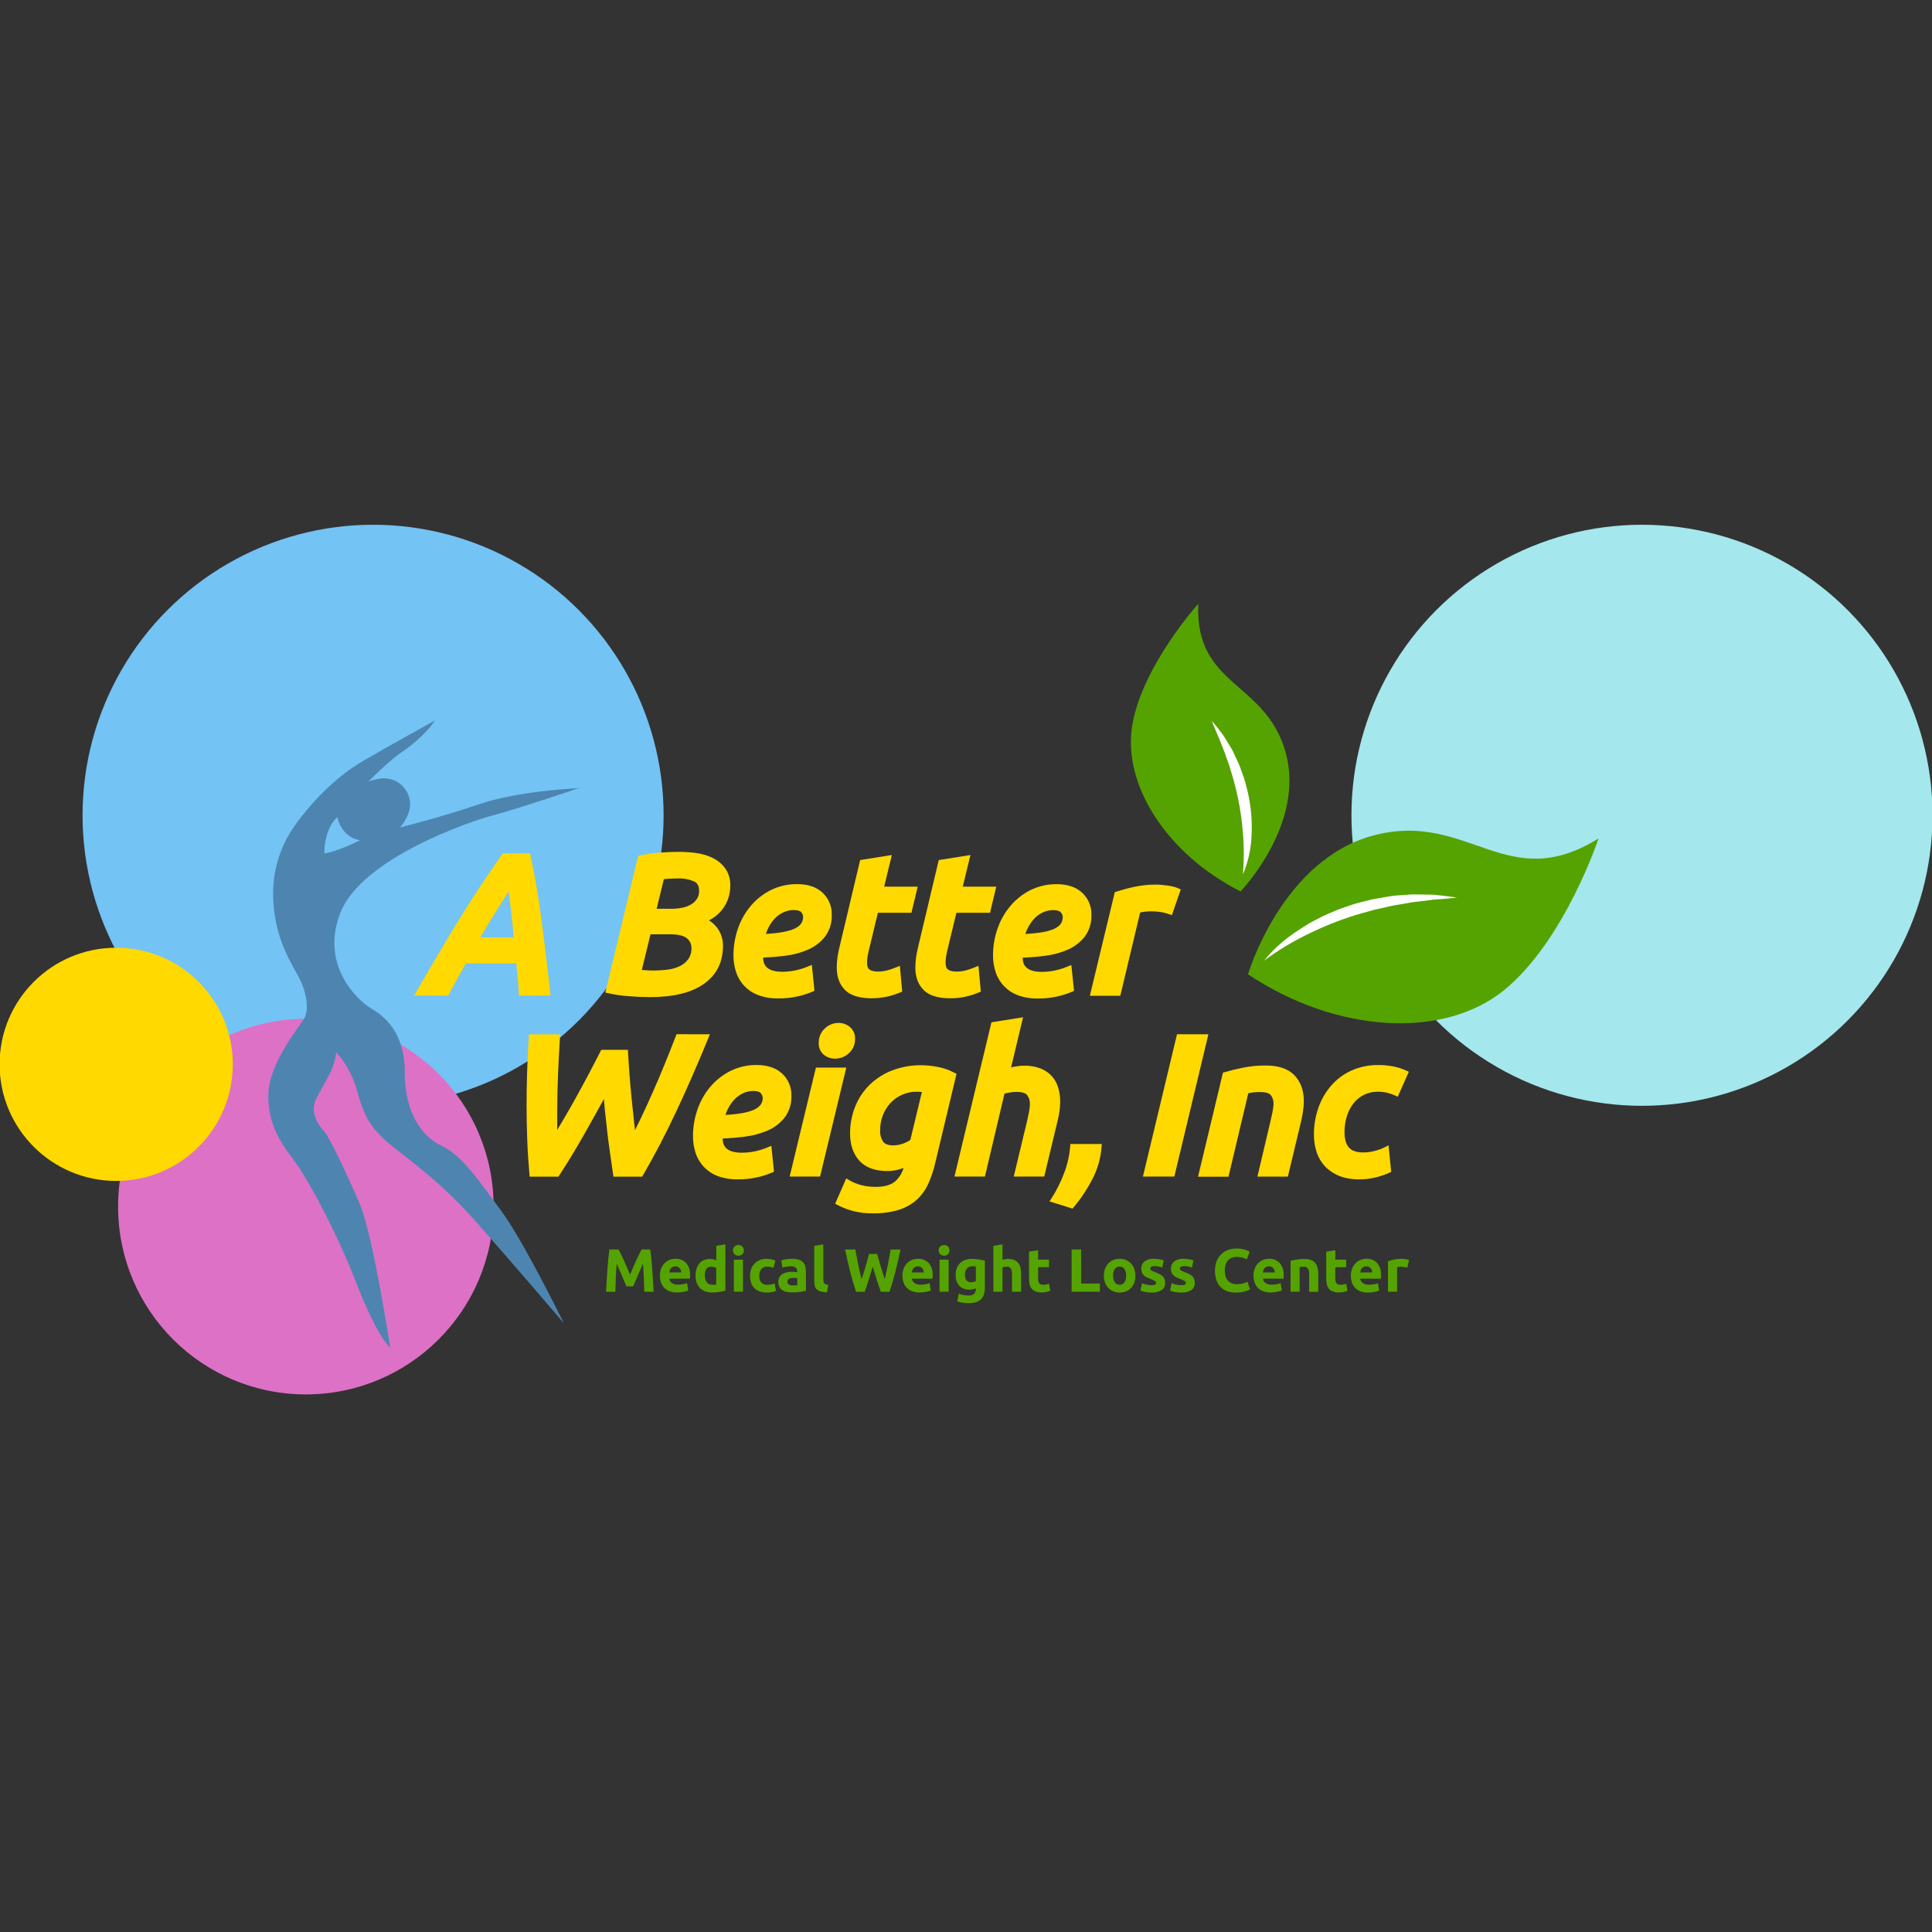 <?xml version="1.0" encoding="UTF-8" standalone="no" ?>
<!DOCTYPE svg PUBLIC "-//W3C//DTD SVG 1.1//EN" "http://www.w3.org/Graphics/SVG/1.1/DTD/svg11.dtd">
<svg xmlns="http://www.w3.org/2000/svg" xmlns:xlink="http://www.w3.org/1999/xlink" version="1.1" width="1080" height="1080" viewBox="0 0 1080 1080" xml:space="preserve">
<rect x="0" y="0" width="1080" height="1080" fill="#333333" stroke="none"/>
<desc>Created with Fabric.js 5.2.4</desc>
<defs>
</defs>
<g transform="matrix(1 0 0 1 540 540)" id="4ae31409-0b25-48d1-b9ea-e772a6148031"  >
<rect style="stroke: none; stroke-width: 1; stroke-dasharray: none; stroke-linecap: butt; stroke-dashoffset: 0; stroke-linejoin: miter; stroke-miterlimit: 4; fill: rgb(255,255,255); fill-rule: nonzero; opacity: 1; visibility: hidden;" vector-effect="non-scaling-stroke"  x="-540" y="-540" rx="0" ry="0" width="1080" height="1080" />
</g>
<g transform="matrix(1 0 0 1 540 540)" id="a001afa3-93b9-4e62-8275-f5a9a9e7dacb"  >
</g>
<g transform="matrix(7.83 0 0 7.83 540 540)"  >
<g style=""   >
		<g transform="matrix(1 0 0 1 48.26 -10.76)"  >
<circle style="stroke: none; stroke-width: 1; stroke-dasharray: none; stroke-linecap: butt; stroke-dashoffset: 0; stroke-linejoin: miter; stroke-miterlimit: 4; fill: rgb(164,231,237); fill-rule: nonzero; opacity: 1;" vector-effect="non-scaling-stroke"  cx="0" cy="0" r="20.742" />
</g>
		<g transform="matrix(1 0 0 1 -42.33 -10.76)"  >
<circle style="stroke: none; stroke-width: 1; stroke-dasharray: none; stroke-linecap: butt; stroke-dashoffset: 0; stroke-linejoin: miter; stroke-miterlimit: 4; fill: rgb(115,195,244); fill-rule: nonzero; opacity: 1;" vector-effect="non-scaling-stroke"  cx="0" cy="0" r="20.742" />
</g>
		<g transform="matrix(1 0 0 1 -47.13 17.18)"  >
<circle style="stroke: none; stroke-width: 1; stroke-dasharray: none; stroke-linecap: butt; stroke-dashoffset: 0; stroke-linejoin: miter; stroke-miterlimit: 4; fill: rgb(221,113,198); fill-rule: nonzero; opacity: 1;" vector-effect="non-scaling-stroke"  cx="0" cy="0" r="13.405" />
</g>
		<g transform="matrix(1 0 0 1 -60.67 7.02)"  >
<circle style="stroke: none; stroke-width: 1; stroke-dasharray: none; stroke-linecap: butt; stroke-dashoffset: 0; stroke-linejoin: miter; stroke-miterlimit: 4; fill: rgb(255,217,0); fill-rule: nonzero; opacity: 1;" vector-effect="non-scaling-stroke"  cx="0" cy="0" r="8.325" />
</g>
		<g transform="matrix(1 0 0 1 -38.72 4.86)"  >
<path style="stroke: none; stroke-width: 1; stroke-dasharray: none; stroke-linecap: butt; stroke-dashoffset: 0; stroke-linejoin: miter; stroke-miterlimit: 4; fill: rgb(77,133,176); fill-rule: nonzero; opacity: 1;" vector-effect="non-scaling-stroke"  transform=" translate(-30.28, -36.36)" d="M 23.828 38.586 C 23.932 38.288 24.003 37.979 24.04 37.665 C 24.04 37.665 25.069 38.662 25.576 40.56 C 26.082 42.458 26.663 43.115 27.55 43.948 C 28.436 44.78 31.122 46.498 33.896 49.623 C 36.612 52.689 40.163 56.856 40.292 57.006 C 40.205 56.828 37.362 51.045 35.803 48.96 C 34.22 46.841 33.084 45.06 31.571 44.347 C 30.058 43.634 28.921 41.852 28.93 39.052 C 28.94 36.252 27.46 35.073 26.557 34.548 C 25.655 34.023 22.851 31.523 24.327 27.714 C 25.802 23.906 33.281 21.266 35.186 20.758 C 37.092 20.25 41.365 18.799 41.365 18.799 C 41.365 18.799 36.996 19.001 34.295 19.933 C 31.637 20.845 28.685 21.586 28.593 21.609 C 28.64 21.559 29.511 20.571 29.275 19.59 C 29.182 19.137 28.924 18.735 28.551 18.461 C 28.178 18.188 27.716 18.063 27.256 18.111 C 26.545 18.211 26.343 18.338 26.312 18.361 C 26.4 18.265 27.865 16.782 28.773 16.187 C 29.682 15.592 30.729 14.576 31.077 13.975 C 31.077 13.975 27.536 15.938 26.084 16.783 C 24.631 17.628 22.997 18.931 21.306 21.163 C 19.615 23.395 19.318 25.709 19.655 27.908 C 19.992 30.108 20.989 31.568 21.407 32.372 C 21.825 33.177 22.205 34.598 21.694 35.345 C 21.183 36.092 19.323 38.47 19.202 40.484 C 19.08 42.498 19.924 43.952 20.935 45.257 C 21.946 46.562 24.041 50.426 25.524 54.25 C 27.008 58.073 27.896 58.754 27.896 58.754 C 27.896 58.754 26.671 50.743 25.722 48.503 C 24.773 46.263 23.522 43.701 23.237 43.378 C 22.951 43.055 22.072 42.062 22.601 41.004 C 23.131 39.947 23.636 39.192 23.828 38.586 Z M 23.19 23.456 C 23.19 23.456 23.137 21.747 24.122 20.866 C 24.122 20.866 24.347 22.28 25.733 22.521 C 25.736 22.521 24.13 23.35 23.19 23.456 Z" stroke-linecap="round" />
</g>
		<g transform="matrix(1 0 0 1 -34.53 -2.97)"  >
<path style="stroke: none; stroke-width: 1; stroke-dasharray: none; stroke-linecap: butt; stroke-dashoffset: 0; stroke-linejoin: miter; stroke-miterlimit: 4; fill: rgb(255,217,0); fill-rule: nonzero; opacity: 1;" vector-effect="non-scaling-stroke"  transform=" translate(-34.47, -28.53)" d="M 39.315 33.355 C 39.117 31.575 38.911 29.843 38.694 28.21 C 38.476 26.576 38.218 25.027 37.917 23.637 L 37.877 23.452 L 35.935 23.452 L 35.865 23.552 C 35.384 24.237 34.895 24.95 34.411 25.675 C 33.928 26.4 33.441 27.163 32.95 27.955 C 32.459 28.747 31.951 29.587 31.434 30.462 C 30.917 31.336 30.37 32.276 29.802 33.257 L 29.595 33.61 L 32.032 33.61 L 32.097 33.486 C 32.313 33.082 32.528 32.687 32.737 32.312 L 33.292 31.316 L 36.895 31.316 C 36.925 31.613 36.954 31.915 36.982 32.228 C 37.018 32.613 37.047 33.004 37.069 33.389 L 37.081 33.61 L 39.338 33.61 L 39.315 33.355 Z M 34.329 29.454 C 34.738 28.749 35.131 28.096 35.502 27.512 C 35.801 27.038 36.083 26.596 36.347 26.186 C 36.415 26.692 36.479 27.191 36.535 27.677 C 36.606 28.276 36.665 28.873 36.712 29.454 L 34.329 29.454 Z" stroke-linecap="round" />
</g>
		<g transform="matrix(1 0 0 1 -21.29 -2.96)"  >
<path style="stroke: none; stroke-width: 1; stroke-dasharray: none; stroke-linecap: butt; stroke-dashoffset: 0; stroke-linejoin: miter; stroke-miterlimit: 4; fill: rgb(255,217,0); fill-rule: nonzero; opacity: 1;" vector-effect="non-scaling-stroke"  transform=" translate(-47.71, -28.54)" d="M 51.724 27.296 C 52.017 26.842 52.172 26.314 52.173 25.774 C 52.191 25.332 52.065 24.896 51.813 24.532 C 51.581 24.217 51.277 23.962 50.926 23.789 C 50.558 23.609 50.162 23.491 49.755 23.438 C 49.347 23.38 48.934 23.351 48.522 23.351 C 48.047 23.351 47.567 23.37 47.096 23.407 C 46.639 23.443 46.184 23.51 45.736 23.608 L 45.594 23.64 L 43.249 33.397 L 43.479 33.448 C 43.953 33.553 44.434 33.622 44.919 33.657 C 45.45 33.7 45.962 33.722 46.441 33.722 C 48.093 33.722 49.381 33.411 50.269 32.79 C 51.185 32.15 51.65 31.237 51.65 30.067 C 51.658 29.624 51.526 29.189 51.273 28.825 C 51.105 28.591 50.895 28.393 50.651 28.241 C 51.085 28.024 51.455 27.699 51.724 27.296 Z M 48.758 27.335 C 48.498 27.389 48.233 27.415 47.967 27.414 L 46.916 27.414 L 47.428 25.299 C 47.528 25.29 47.643 25.279 47.773 25.271 C 47.981 25.257 48.196 25.254 48.402 25.251 C 48.81 25.232 49.217 25.306 49.592 25.465 C 49.747 25.54 49.945 25.691 49.945 26.138 C 49.952 26.334 49.902 26.528 49.8 26.695 C 49.694 26.857 49.553 26.993 49.389 27.095 C 49.194 27.212 48.981 27.293 48.758 27.335 Z M 49.165 31.019 C 49.01 31.228 48.806 31.396 48.572 31.509 C 48.305 31.633 48.021 31.716 47.73 31.754 C 47.421 31.797 47.11 31.819 46.798 31.821 C 46.543 31.821 46.307 31.821 46.099 31.8 L 45.855 31.782 L 46.476 29.238 L 47.887 29.238 C 48.45 29.238 48.851 29.334 49.078 29.525 C 49.181 29.609 49.264 29.715 49.32 29.836 C 49.376 29.957 49.403 30.089 49.399 30.223 C 49.41 30.507 49.328 30.787 49.165 31.019 Z" stroke-linecap="round" />
</g>
		<g transform="matrix(1 0 0 1 -13.09 -1.77)"  >
<path style="stroke: none; stroke-width: 1; stroke-dasharray: none; stroke-linecap: butt; stroke-dashoffset: 0; stroke-linejoin: miter; stroke-miterlimit: 4; fill: rgb(255,217,0); fill-rule: nonzero; opacity: 1;" vector-effect="non-scaling-stroke"  transform=" translate(-55.91, -29.73)" d="M 58.757 26.264 C 58.323 25.86 57.714 25.655 56.949 25.655 C 56.292 25.646 55.643 25.793 55.055 26.085 C 54.504 26.364 54.014 26.753 53.617 27.227 C 53.218 27.709 52.91 28.26 52.709 28.853 C 52.502 29.461 52.397 30.099 52.398 30.741 C 52.395 31.138 52.456 31.533 52.578 31.911 C 52.698 32.289 52.901 32.635 53.174 32.923 C 53.447 33.211 53.782 33.433 54.153 33.573 C 54.61 33.743 55.095 33.824 55.582 33.813 C 56.071 33.821 56.558 33.769 57.034 33.658 C 57.374 33.581 57.706 33.474 58.027 33.337 L 58.182 33.267 L 57.994 31.42 L 57.705 31.538 C 57.131 31.78 56.516 31.908 55.893 31.912 C 54.686 31.912 54.523 31.344 54.517 30.901 C 55.048 30.878 55.579 30.834 56.098 30.768 C 56.66 30.702 57.209 30.554 57.728 30.33 C 58.199 30.125 58.613 29.808 58.934 29.407 C 59.271 28.953 59.441 28.397 59.415 27.832 C 59.424 27.539 59.37 27.247 59.256 26.976 C 59.142 26.706 58.972 26.463 58.757 26.264 Z M 56.696 27.506 C 56.958 27.506 57.141 27.557 57.23 27.652 C 57.319 27.746 57.37 27.87 57.371 28 C 57.371 28.376 57.172 28.641 56.75 28.837 C 56.328 29.033 55.635 29.159 54.711 29.208 C 54.766 29.034 54.838 28.866 54.925 28.705 C 55.049 28.471 55.206 28.256 55.391 28.067 C 55.564 27.893 55.769 27.753 55.993 27.654 C 56.215 27.556 56.454 27.505 56.696 27.506 Z" stroke-linecap="round" />
</g>
		<g transform="matrix(1 0 0 1 -6.34 -2.81)"  >
<path style="stroke: none; stroke-width: 1; stroke-dasharray: none; stroke-linecap: butt; stroke-dashoffset: 0; stroke-linejoin: miter; stroke-miterlimit: 4; fill: rgb(255,217,0); fill-rule: nonzero; opacity: 1;" vector-effect="non-scaling-stroke"  transform=" translate(-62.66, -28.69)" d="M 61.961 30.907 C 61.945 31.02 61.937 31.133 61.936 31.246 C 61.935 31.34 61.945 31.434 61.965 31.526 C 61.978 31.591 62.008 31.651 62.053 31.701 C 62.112 31.762 62.186 31.807 62.267 31.833 C 62.417 31.88 62.575 31.901 62.733 31.895 C 62.957 31.896 63.18 31.866 63.396 31.807 C 63.596 31.752 63.793 31.685 63.985 31.606 L 64.277 31.484 L 64.447 33.324 L 64.292 33.391 C 64.018 33.505 63.736 33.598 63.447 33.669 C 63.053 33.763 62.648 33.808 62.242 33.803 C 61.38 33.803 60.745 33.602 60.356 33.208 C 59.968 32.813 59.773 32.276 59.773 31.61 C 59.773 31.367 59.79 31.125 59.824 30.886 C 59.862 30.622 59.914 30.36 59.979 30.101 L 61.444 23.935 L 63.707 23.577 L 63.158 25.835 L 65.553 25.835 L 65.104 27.699 L 62.708 27.699 L 62.056 30.42 C 62.007 30.612 61.978 30.777 61.961 30.907 Z" stroke-linecap="round" />
</g>
		<g transform="matrix(1 0 0 1 -0.73 -2.81)"  >
<path style="stroke: none; stroke-width: 1; stroke-dasharray: none; stroke-linecap: butt; stroke-dashoffset: 0; stroke-linejoin: miter; stroke-miterlimit: 4; fill: rgb(255,217,0); fill-rule: nonzero; opacity: 1;" vector-effect="non-scaling-stroke"  transform=" translate(-68.27, -28.69)" d="M 67.569 30.909 C 67.554 31.022 67.546 31.135 67.544 31.249 C 67.545 31.343 67.554 31.436 67.574 31.527 C 67.587 31.592 67.617 31.653 67.661 31.703 C 67.721 31.763 67.795 31.808 67.877 31.835 C 68.027 31.882 68.185 31.903 68.343 31.897 C 68.567 31.898 68.791 31.868 69.007 31.808 C 69.207 31.754 69.403 31.687 69.594 31.608 L 69.888 31.485 L 70.059 33.326 L 69.903 33.394 C 69.629 33.507 69.346 33.599 69.057 33.67 C 68.663 33.765 68.258 33.81 67.853 33.804 C 66.99 33.804 66.356 33.604 65.968 33.209 C 65.579 32.815 65.382 32.277 65.384 31.611 C 65.384 31.369 65.401 31.127 65.435 30.887 C 65.473 30.623 65.525 30.361 65.59 30.103 L 67.055 23.937 L 69.316 23.578 L 68.768 25.835 L 71.162 25.835 L 70.714 27.699 L 68.316 27.699 L 67.659 30.415 C 67.617 30.614 67.586 30.779 67.569 30.909 Z" stroke-linecap="round" />
</g>
		<g transform="matrix(1 0 0 1 5.44 -1.76)"  >
<path style="stroke: none; stroke-width: 1; stroke-dasharray: none; stroke-linecap: butt; stroke-dashoffset: 0; stroke-linejoin: miter; stroke-miterlimit: 4; fill: rgb(255,217,0); fill-rule: nonzero; opacity: 1;" vector-effect="non-scaling-stroke"  transform=" translate(-74.44, -29.74)" d="M 77.292 26.268 C 77.069 26.062 76.804 25.907 76.515 25.813 C 76.183 25.706 75.835 25.654 75.486 25.658 C 74.828 25.649 74.178 25.796 73.589 26.088 C 73.037 26.368 72.548 26.757 72.151 27.233 C 71.751 27.715 71.442 28.266 71.241 28.859 C 71.033 29.466 70.928 30.104 70.93 30.746 C 70.927 31.143 70.988 31.539 71.11 31.917 C 71.231 32.295 71.434 32.641 71.707 32.929 C 71.98 33.216 72.314 33.439 72.685 33.579 C 73.142 33.749 73.627 33.831 74.114 33.82 C 74.603 33.826 75.09 33.774 75.566 33.664 C 75.906 33.586 76.238 33.479 76.559 33.343 L 76.714 33.273 L 76.52 31.426 L 76.231 31.546 C 75.658 31.787 75.042 31.914 74.42 31.919 C 73.213 31.919 73.05 31.35 73.044 30.907 C 73.577 30.886 74.106 30.841 74.624 30.774 C 75.186 30.709 75.735 30.562 76.254 30.339 C 76.728 30.135 77.145 29.819 77.469 29.418 C 77.806 28.965 77.977 28.41 77.954 27.846 C 77.963 27.551 77.909 27.257 77.795 26.985 C 77.68 26.713 77.509 26.468 77.292 26.268 Z M 75.231 27.511 C 75.492 27.511 75.677 27.562 75.764 27.666 C 75.855 27.759 75.906 27.884 75.906 28.014 C 75.906 28.388 75.708 28.655 75.285 28.851 C 74.863 29.047 74.17 29.165 73.238 29.213 C 73.293 29.039 73.365 28.871 73.453 28.711 C 73.576 28.477 73.733 28.261 73.918 28.071 C 74.092 27.898 74.296 27.758 74.52 27.658 C 74.743 27.559 74.986 27.509 75.231 27.511 Z" stroke-linecap="round" />
</g>
		<g transform="matrix(1 0 0 1 12.09 -1.84)"  >
<path style="stroke: none; stroke-width: 1; stroke-dasharray: none; stroke-linecap: butt; stroke-dashoffset: 0; stroke-linejoin: miter; stroke-miterlimit: 4; fill: rgb(255,217,0); fill-rule: nonzero; opacity: 1;" vector-effect="non-scaling-stroke"  transform=" translate(-81.09, -29.66)" d="M 84.334 26.035 L 83.697 27.871 L 83.478 27.795 C 83.293 27.731 83.104 27.682 82.911 27.649 C 82.673 27.612 82.433 27.595 82.192 27.598 C 82.034 27.599 81.876 27.61 81.718 27.63 C 81.623 27.642 81.528 27.659 81.434 27.68 L 80.016 33.626 L 77.842 33.626 L 79.622 26.233 L 79.744 26.191 C 80.17 26.051 80.604 25.934 81.043 25.843 C 81.545 25.737 82.058 25.685 82.571 25.687 C 82.694 25.687 82.827 25.695 82.975 25.709 C 83.123 25.723 83.258 25.74 83.396 25.759 C 83.534 25.777 83.675 25.805 83.796 25.833 C 83.913 25.86 84.027 25.898 84.137 25.945 L 84.334 26.035 Z" stroke-linecap="round" />
</g>
		<g transform="matrix(1 0 0 1 -24.83 9.96)"  >
<path style="stroke: none; stroke-width: 1; stroke-dasharray: none; stroke-linecap: butt; stroke-dashoffset: 0; stroke-linejoin: miter; stroke-miterlimit: 4; fill: rgb(255,217,0); fill-rule: nonzero; opacity: 1;" vector-effect="non-scaling-stroke"  transform=" translate(-44.17, -41.46)" d="M 50.718 36.373 L 50.586 36.694 C 49.851 38.49 49.098 40.211 48.346 41.82 C 47.594 43.429 46.793 44.971 45.948 46.425 L 45.881 46.541 L 43.833 46.541 L 43.803 46.343 C 43.729 45.839 43.657 45.344 43.587 44.859 C 43.517 44.375 43.452 43.873 43.393 43.378 C 43.334 42.882 43.277 42.367 43.225 41.848 C 43.199 41.576 43.171 41.292 43.146 41 C 42.688 41.837 42.233 42.654 41.789 43.437 C 41.22 44.44 40.608 45.456 39.972 46.436 L 39.903 46.541 L 37.849 46.541 L 37.83 46.33 C 37.757 45.521 37.704 44.702 37.675 43.898 C 37.645 43.093 37.628 42.266 37.628 41.427 C 37.628 39.899 37.681 38.276 37.783 36.6 L 37.797 36.381 L 40.028 36.381 L 40.012 36.629 C 39.956 37.525 39.908 38.422 39.872 39.29 C 39.837 40.158 39.816 41.06 39.816 41.958 L 39.816 42.972 C 39.816 43.05 39.816 43.127 39.816 43.207 C 39.972 42.937 40.142 42.66 40.306 42.379 C 40.616 41.855 40.917 41.32 41.216 40.782 C 41.514 40.245 41.806 39.695 42.09 39.164 C 42.374 38.633 42.643 38.106 42.895 37.611 L 42.96 37.483 L 44.862 37.483 L 44.873 37.704 C 44.901 38.207 44.937 38.738 44.977 39.279 C 45.018 39.819 45.069 40.375 45.123 40.917 C 45.178 41.459 45.235 41.995 45.291 42.517 C 45.316 42.756 45.342 42.983 45.367 43.215 C 45.523 42.913 45.678 42.593 45.833 42.269 C 46.113 41.677 46.395 41.06 46.672 40.434 C 46.948 39.809 47.229 39.145 47.496 38.488 C 47.764 37.831 48.026 37.173 48.273 36.527 L 48.331 36.371 L 50.718 36.373 Z" stroke-linecap="round" />
</g>
		<g transform="matrix(1 0 0 1 -15.98 11.15)"  >
<path style="stroke: none; stroke-width: 1; stroke-dasharray: none; stroke-linecap: butt; stroke-dashoffset: 0; stroke-linejoin: miter; stroke-miterlimit: 4; fill: rgb(255,217,0); fill-rule: nonzero; opacity: 1;" vector-effect="non-scaling-stroke"  transform=" translate(-53.02, -42.65)" d="M 55.871 39.178 C 55.436 38.774 54.827 38.569 54.062 38.569 C 53.404 38.561 52.754 38.709 52.165 39.001 C 51.614 39.28 51.125 39.669 50.729 40.144 C 50.328 40.626 50.02 41.177 49.82 41.77 C 49.612 42.377 49.507 43.015 49.509 43.657 C 49.507 44.055 49.567 44.45 49.69 44.828 C 49.809 45.206 50.013 45.552 50.285 45.84 C 50.557 46.128 50.891 46.351 51.261 46.492 C 51.718 46.66 52.203 46.741 52.69 46.731 C 53.18 46.738 53.668 46.685 54.145 46.575 C 54.485 46.498 54.818 46.39 55.138 46.252 L 55.293 46.184 L 55.104 44.336 L 54.815 44.456 C 54.241 44.698 53.625 44.825 53.002 44.83 C 51.796 44.83 51.633 44.261 51.626 43.819 C 52.157 43.795 52.689 43.75 53.206 43.685 C 53.768 43.618 54.318 43.471 54.838 43.247 C 55.312 43.043 55.728 42.726 56.051 42.325 C 56.389 41.869 56.559 41.311 56.533 40.745 C 56.541 40.452 56.486 40.16 56.372 39.89 C 56.258 39.619 56.087 39.377 55.871 39.178 Z M 53.81 40.42 C 54.071 40.42 54.256 40.472 54.344 40.576 C 54.434 40.669 54.485 40.794 54.486 40.924 C 54.486 41.298 54.287 41.565 53.864 41.761 C 53.442 41.956 52.749 42.082 51.827 42.132 C 51.882 41.958 51.953 41.789 52.039 41.629 C 52.163 41.395 52.32 41.18 52.505 40.99 C 52.679 40.816 52.883 40.676 53.108 40.576 C 53.328 40.475 53.568 40.422 53.81 40.42 Z" stroke-linecap="round" />
</g>
		<g transform="matrix(1 0 0 1 -9.22 5.34)"  >
<path style="stroke: none; stroke-width: 1; stroke-dasharray: none; stroke-linecap: butt; stroke-dashoffset: 0; stroke-linejoin: miter; stroke-miterlimit: 4; fill: rgb(255,217,0); fill-rule: nonzero; opacity: 1;" vector-effect="non-scaling-stroke"  transform=" translate(-59.78, -36.84)" d="M 61.079 36.707 C 61.084 36.898 61.047 37.089 60.971 37.265 C 60.896 37.441 60.782 37.598 60.639 37.726 C 60.374 37.975 60.023 38.114 59.658 38.114 C 59.366 38.12 59.082 38.022 58.855 37.839 C 58.731 37.736 58.633 37.605 58.569 37.457 C 58.505 37.309 58.477 37.148 58.487 36.986 C 58.482 36.795 58.517 36.605 58.592 36.428 C 58.666 36.252 58.777 36.093 58.917 35.963 C 59.178 35.706 59.529 35.562 59.895 35.564 C 60.19 35.56 60.477 35.66 60.706 35.846 C 60.831 35.951 60.93 36.083 60.994 36.233 C 61.059 36.382 61.088 36.544 61.079 36.707 Z" stroke-linecap="round" />
</g>
		<g transform="matrix(1 0 0 1 -10.57 11.14)"  >
<path style="stroke: none; stroke-width: 1; stroke-dasharray: none; stroke-linecap: butt; stroke-dashoffset: 0; stroke-linejoin: miter; stroke-miterlimit: 4; fill: rgb(255,217,0); fill-rule: nonzero; opacity: 1;" vector-effect="non-scaling-stroke"  transform=" translate(-58.43, -42.64)" d="M 60.456 38.752 L 58.581 46.533 L 56.41 46.533 L 58.285 38.752 L 60.456 38.752 Z" stroke-linecap="round" />
</g>
		<g transform="matrix(1 0 0 1 -5.01 12.37)"  >
<path style="stroke: none; stroke-width: 1; stroke-dasharray: none; stroke-linecap: butt; stroke-dashoffset: 0; stroke-linejoin: miter; stroke-miterlimit: 4; fill: rgb(255,217,0); fill-rule: nonzero; opacity: 1;" vector-effect="non-scaling-stroke"  transform=" translate(-63.99, -43.87)" d="M 68.161 39.116 C 67.796 38.922 67.404 38.784 66.998 38.707 C 66.608 38.628 66.211 38.587 65.813 38.585 C 65.106 38.576 64.403 38.7 63.741 38.95 C 63.141 39.177 62.594 39.524 62.132 39.968 C 61.683 40.409 61.329 40.938 61.093 41.522 C 60.844 42.141 60.719 42.803 60.725 43.471 C 60.725 44.263 60.945 44.91 61.379 45.395 C 61.812 45.88 62.492 46.138 63.379 46.138 C 63.681 46.139 63.982 46.095 64.272 46.009 C 64.365 45.981 64.455 45.951 64.541 45.92 C 64.438 46.276 64.241 46.598 63.971 46.852 C 63.66 47.128 63.194 47.268 62.573 47.268 C 62.21 47.273 61.848 47.229 61.497 47.136 C 61.21 47.059 60.935 46.946 60.678 46.798 L 60.451 46.663 L 59.658 48.472 L 59.849 48.574 C 60.195 48.753 60.559 48.893 60.936 48.992 C 61.392 49.109 61.862 49.165 62.334 49.16 C 62.946 49.172 63.556 49.094 64.145 48.927 C 64.62 48.787 65.061 48.55 65.439 48.23 C 65.797 47.913 66.086 47.525 66.287 47.09 C 66.509 46.606 66.681 46.102 66.799 45.583 L 68.323 39.198 L 68.161 39.116 Z M 63.795 44.305 C 63.45 44.305 63.219 44.221 63.087 44.047 C 62.927 43.803 62.851 43.514 62.87 43.224 C 62.867 42.858 62.933 42.495 63.064 42.154 C 63.188 41.832 63.372 41.537 63.606 41.284 C 63.848 41.024 64.142 40.817 64.47 40.678 C 64.797 40.539 65.15 40.47 65.505 40.476 C 65.621 40.477 65.736 40.484 65.85 40.5 L 65.027 43.916 C 64.862 44.03 64.682 44.12 64.493 44.184 C 64.269 44.263 64.033 44.304 63.795 44.305 Z" stroke-linecap="round" />
</g>
		<g transform="matrix(1 0 0 1 2.95 9.35)"  >
<path style="stroke: none; stroke-width: 1; stroke-dasharray: none; stroke-linecap: butt; stroke-dashoffset: 0; stroke-linejoin: miter; stroke-miterlimit: 4; fill: rgb(255,217,0); fill-rule: nonzero; opacity: 1;" vector-effect="non-scaling-stroke"  transform=" translate(-71.95, -40.85)" d="M 75.724 41.181 C 75.72 41.63 75.662 42.077 75.55 42.511 L 74.584 46.534 L 72.409 46.534 L 73.358 42.581 C 73.403 42.373 73.45 42.154 73.496 41.93 C 73.538 41.739 73.56 41.544 73.562 41.349 C 73.571 41.122 73.501 40.898 73.364 40.715 C 73.22 40.529 72.878 40.49 72.617 40.49 C 72.443 40.491 72.269 40.506 72.097 40.535 C 71.971 40.559 71.855 40.584 71.748 40.611 L 70.35 46.534 L 68.175 46.534 L 70.816 35.52 L 73.075 35.161 L 72.221 38.734 L 72.471 38.684 C 72.7 38.64 72.931 38.617 73.164 38.617 C 73.553 38.609 73.939 38.673 74.304 38.808 C 74.611 38.925 74.888 39.11 75.115 39.349 C 75.332 39.586 75.491 39.871 75.581 40.18 C 75.678 40.505 75.726 40.842 75.724 41.181 Z" stroke-linecap="round" />
</g>
		<g transform="matrix(1 0 0 1 7.83 15.01)"  >
<path style="stroke: none; stroke-width: 1; stroke-dasharray: none; stroke-linecap: butt; stroke-dashoffset: 0; stroke-linejoin: miter; stroke-miterlimit: 4; fill: rgb(255,217,0); fill-rule: nonzero; opacity: 1;" vector-effect="non-scaling-stroke"  transform=" translate(-76.83, -46.51)" d="M 78.694 44.207 L 78.674 44.457 C 78.611 45.249 78.389 46.02 78.02 46.723 C 77.656 47.43 77.215 48.094 76.704 48.703 L 76.604 48.821 L 74.962 48.307 L 75.126 48.049 C 75.485 47.487 75.782 46.887 76.013 46.262 C 76.239 45.672 76.38 45.052 76.433 44.423 L 76.45 44.207 L 78.694 44.207 Z" stroke-linecap="round" />
</g>
		<g transform="matrix(1 0 0 1 14.97 9.95)"  >
<path style="stroke: none; stroke-width: 1; stroke-dasharray: none; stroke-linecap: butt; stroke-dashoffset: 0; stroke-linejoin: miter; stroke-miterlimit: 4; fill: rgb(255,217,0); fill-rule: nonzero; opacity: 1;" vector-effect="non-scaling-stroke"  transform=" translate(-83.97, -41.45)" d="M 86.306 36.373 L 83.873 46.533 L 81.631 46.533 L 84.065 36.373 L 86.306 36.373 Z" stroke-linecap="round" />
</g>
		<g transform="matrix(1 0 0 1 20.34 11.07)"  >
<path style="stroke: none; stroke-width: 1; stroke-dasharray: none; stroke-linecap: butt; stroke-dashoffset: 0; stroke-linejoin: miter; stroke-miterlimit: 4; fill: rgb(255,217,0); fill-rule: nonzero; opacity: 1;" vector-effect="non-scaling-stroke"  transform=" translate(-89.34, -42.57)" d="M 93.119 41.154 C 93.118 41.373 93.101 41.592 93.068 41.809 C 93.035 42.033 92.995 42.264 92.946 42.5 L 91.979 46.538 L 89.804 46.538 L 90.736 42.587 C 90.781 42.385 90.828 42.175 90.874 41.966 C 90.916 41.776 90.943 41.583 90.954 41.39 C 90.972 41.155 90.907 40.921 90.77 40.73 C 90.656 40.574 90.388 40.5 89.994 40.5 C 89.712 40.496 89.43 40.524 89.154 40.584 L 87.74 46.543 L 85.566 46.543 L 87.344 39.117 L 87.473 39.078 C 87.851 38.965 88.289 38.858 88.773 38.758 C 89.307 38.653 89.849 38.601 90.393 38.603 C 91.314 38.603 92.005 38.838 92.451 39.304 C 92.897 39.77 93.119 40.386 93.119 41.154 Z" stroke-linecap="round" />
</g>
		<g transform="matrix(1 0 0 1 28.23 11.15)"  >
<path style="stroke: none; stroke-width: 1; stroke-dasharray: none; stroke-linecap: butt; stroke-dashoffset: 0; stroke-linejoin: miter; stroke-miterlimit: 4; fill: rgb(255,217,0); fill-rule: nonzero; opacity: 1;" vector-effect="non-scaling-stroke"  transform=" translate(-97.23, -42.65)" d="M 100.615 39.049 L 99.825 40.831 L 99.612 40.736 C 99.441 40.662 99.265 40.601 99.085 40.553 C 98.858 40.497 98.625 40.472 98.391 40.476 C 98.052 40.471 97.717 40.547 97.413 40.697 C 97.125 40.841 96.871 41.046 96.67 41.298 C 96.457 41.572 96.295 41.883 96.194 42.216 C 96.078 42.587 96.02 42.975 96.023 43.364 C 96.02 43.568 96.044 43.771 96.093 43.969 C 96.131 44.132 96.203 44.285 96.304 44.418 C 96.404 44.546 96.537 44.644 96.689 44.701 C 96.907 44.78 97.139 44.817 97.371 44.81 C 97.659 44.81 97.945 44.77 98.222 44.692 C 98.44 44.635 98.652 44.556 98.856 44.459 L 99.166 44.303 L 99.357 46.195 L 99.21 46.265 C 98.922 46.394 98.624 46.498 98.318 46.575 C 97.905 46.684 97.479 46.736 97.052 46.731 C 96.569 46.741 96.087 46.657 95.636 46.482 C 95.253 46.33 94.907 46.096 94.623 45.797 C 94.352 45.503 94.148 45.154 94.027 44.772 C 93.9 44.371 93.837 43.951 93.841 43.53 C 93.837 42.887 93.942 42.249 94.151 41.641 C 94.35 41.06 94.657 40.523 95.055 40.056 C 95.455 39.593 95.949 39.223 96.504 38.968 C 97.115 38.695 97.778 38.559 98.447 38.571 C 98.798 38.568 99.148 38.601 99.492 38.667 C 99.806 38.729 100.111 38.826 100.403 38.956 L 100.615 39.049 Z" stroke-linecap="round" />
</g>
		<g transform="matrix(1 0 0 1 -24 21.75)"  >
<path style="stroke: none; stroke-width: 1; stroke-dasharray: none; stroke-linecap: butt; stroke-dashoffset: 0; stroke-linejoin: miter; stroke-miterlimit: 4; fill: rgb(85,163,1); fill-rule: nonzero; opacity: 1;" vector-effect="non-scaling-stroke"  transform=" translate(-45, -53.25)" d="M 44.195 51.737 C 44.248 51.833 44.308 51.951 44.377 52.091 C 44.445 52.232 44.516 52.384 44.591 52.549 C 44.665 52.714 44.738 52.88 44.811 53.052 C 44.884 53.224 44.951 53.385 45.016 53.535 L 45.221 53.052 C 45.294 52.88 45.367 52.712 45.442 52.549 C 45.517 52.386 45.586 52.238 45.656 52.091 C 45.726 51.943 45.784 51.833 45.837 51.737 L 46.458 51.737 C 46.487 51.937 46.514 52.161 46.538 52.409 C 46.563 52.658 46.585 52.915 46.604 53.186 C 46.622 53.456 46.641 53.723 46.657 53.993 C 46.672 54.264 46.686 54.517 46.697 54.756 L 46.035 54.756 C 46.028 54.462 46.015 54.142 46.001 53.798 C 45.987 53.453 45.965 53.103 45.936 52.752 C 45.883 52.875 45.826 53.009 45.76 53.158 C 45.695 53.307 45.633 53.453 45.571 53.602 C 45.509 53.751 45.448 53.891 45.389 54.026 L 45.234 54.372 L 44.759 54.372 L 44.611 54.026 C 44.552 53.89 44.492 53.749 44.429 53.602 C 44.366 53.447 44.303 53.305 44.238 53.158 L 44.064 52.752 C 44.035 53.103 44.014 53.452 43.999 53.798 C 43.985 54.142 43.973 54.462 43.965 54.756 L 43.302 54.756 C 43.314 54.517 43.328 54.264 43.344 53.993 C 43.359 53.723 43.378 53.454 43.397 53.186 C 43.415 52.917 43.437 52.659 43.462 52.409 C 43.487 52.159 43.513 51.943 43.542 51.737 L 44.195 51.737 Z" stroke-linecap="round" />
</g>
		<g transform="matrix(1 0 0 1 -20.78 22.11)"  >
<path style="stroke: none; stroke-width: 1; stroke-dasharray: none; stroke-linecap: butt; stroke-dashoffset: 0; stroke-linejoin: miter; stroke-miterlimit: 4; fill: rgb(85,163,1); fill-rule: nonzero; opacity: 1;" vector-effect="non-scaling-stroke"  transform=" translate(-48.22, -53.61)" d="M 47.145 53.627 C 47.142 53.444 47.173 53.263 47.239 53.093 C 47.294 52.95 47.378 52.821 47.486 52.712 C 47.584 52.611 47.704 52.532 47.835 52.48 C 47.965 52.43 48.103 52.403 48.242 52.403 C 48.385 52.395 48.528 52.417 48.662 52.469 C 48.796 52.52 48.917 52.599 49.018 52.701 C 49.223 52.946 49.324 53.261 49.301 53.579 C 49.301 53.616 49.301 53.658 49.301 53.703 C 49.301 53.748 49.301 53.787 49.292 53.822 L 47.821 53.822 C 47.827 53.885 47.847 53.945 47.879 53.999 C 47.912 54.052 47.955 54.098 48.007 54.133 C 48.139 54.218 48.295 54.259 48.452 54.251 C 48.569 54.251 48.687 54.24 48.803 54.218 C 48.899 54.202 48.993 54.175 49.084 54.138 L 49.171 54.664 C 49.126 54.687 49.079 54.704 49.031 54.717 C 48.967 54.736 48.902 54.751 48.837 54.762 C 48.761 54.777 48.685 54.788 48.608 54.795 C 48.527 54.804 48.446 54.809 48.364 54.809 C 48.181 54.812 47.999 54.781 47.827 54.717 C 47.684 54.662 47.555 54.577 47.448 54.467 C 47.347 54.359 47.271 54.23 47.226 54.09 C 47.175 53.941 47.147 53.784 47.145 53.627 Z M 48.669 53.378 C 48.666 53.326 48.656 53.273 48.641 53.223 C 48.626 53.172 48.601 53.124 48.566 53.083 C 48.532 53.042 48.489 53.008 48.441 52.984 C 48.382 52.956 48.316 52.943 48.251 52.945 C 48.187 52.944 48.123 52.956 48.063 52.981 C 48.013 53.004 47.969 53.038 47.933 53.08 C 47.898 53.122 47.871 53.17 47.854 53.221 C 47.835 53.272 47.821 53.324 47.812 53.377 L 48.669 53.378 Z" stroke-linecap="round" />
</g>
		<g transform="matrix(1 0 0 1 -18.24 21.59)"  >
<path style="stroke: none; stroke-width: 1; stroke-dasharray: none; stroke-linecap: butt; stroke-dashoffset: 0; stroke-linejoin: miter; stroke-miterlimit: 4; fill: rgb(85,163,1); fill-rule: nonzero; opacity: 1;" vector-effect="non-scaling-stroke"  transform=" translate(-50.76, -53.09)" d="M 51.821 54.68 C 51.763 54.697 51.696 54.714 51.62 54.73 C 51.544 54.745 51.465 54.759 51.383 54.771 C 51.3 54.784 51.216 54.792 51.131 54.799 C 51.045 54.807 50.963 54.81 50.884 54.81 C 50.712 54.813 50.541 54.785 50.379 54.728 C 50.239 54.677 50.111 54.596 50.005 54.49 C 49.901 54.383 49.822 54.256 49.772 54.116 C 49.716 53.958 49.688 53.79 49.691 53.622 C 49.689 53.452 49.712 53.282 49.761 53.119 C 49.802 52.98 49.87 52.851 49.961 52.738 C 50.047 52.634 50.157 52.551 50.281 52.498 C 50.419 52.441 50.566 52.413 50.715 52.415 C 50.796 52.415 50.877 52.423 50.957 52.442 C 51.031 52.46 51.102 52.485 51.171 52.516 L 51.171 51.48 L 51.821 51.375 L 51.821 54.68 Z M 50.353 53.593 C 50.344 53.764 50.392 53.934 50.488 54.076 C 50.535 54.136 50.596 54.185 50.665 54.217 C 50.735 54.248 50.812 54.262 50.889 54.257 C 50.946 54.257 51 54.257 51.044 54.257 C 51.087 54.257 51.134 54.248 51.165 54.242 L 51.165 53.061 C 51.117 53.032 51.064 53.01 51.01 52.996 C 50.945 52.979 50.878 52.97 50.811 52.97 C 50.505 52.966 50.353 53.173 50.353 53.591 L 50.353 53.593 Z" stroke-linecap="round" />
</g>
		<g transform="matrix(1 0 0 1 -16.25 21.59)"  >
<path style="stroke: none; stroke-width: 1; stroke-dasharray: none; stroke-linecap: butt; stroke-dashoffset: 0; stroke-linejoin: miter; stroke-miterlimit: 4; fill: rgb(85,163,1); fill-rule: nonzero; opacity: 1;" vector-effect="non-scaling-stroke"  transform=" translate(-52.75, -53.09)" d="M 53.139 51.802 C 53.142 51.854 53.133 51.907 53.113 51.955 C 53.093 52.004 53.063 52.048 53.024 52.083 C 52.949 52.149 52.852 52.185 52.752 52.185 C 52.652 52.185 52.556 52.149 52.481 52.083 C 52.406 52.008 52.364 51.907 52.364 51.802 C 52.364 51.696 52.406 51.595 52.481 51.521 C 52.556 51.455 52.652 51.418 52.752 51.418 C 52.852 51.418 52.949 51.455 53.024 51.521 C 53.063 51.556 53.093 51.6 53.113 51.648 C 53.133 51.697 53.142 51.749 53.139 51.802 Z M 53.079 54.753 L 52.426 54.753 L 52.426 52.464 L 53.075 52.464 L 53.079 54.753 Z" stroke-linecap="round" />
</g>
		<g transform="matrix(1 0 0 1 -14.49 22.11)"  >
<path style="stroke: none; stroke-width: 1; stroke-dasharray: none; stroke-linecap: butt; stroke-dashoffset: 0; stroke-linejoin: miter; stroke-miterlimit: 4; fill: rgb(85,163,1); fill-rule: nonzero; opacity: 1;" vector-effect="non-scaling-stroke"  transform=" translate(-54.51, -53.61)" d="M 53.581 53.608 C 53.58 53.449 53.607 53.292 53.66 53.142 C 53.71 52.999 53.79 52.867 53.894 52.757 C 53.998 52.646 54.124 52.558 54.264 52.499 C 54.421 52.434 54.59 52.401 54.759 52.404 C 54.872 52.404 54.985 52.414 55.095 52.437 C 55.197 52.459 55.296 52.49 55.392 52.53 L 55.256 53.049 C 55.191 53.024 55.124 53.004 55.056 52.987 C 54.976 52.969 54.894 52.961 54.812 52.962 C 54.732 52.956 54.651 52.969 54.576 53 C 54.502 53.031 54.436 53.079 54.384 53.141 C 54.284 53.275 54.234 53.44 54.242 53.607 C 54.231 53.777 54.278 53.946 54.374 54.087 C 54.434 54.149 54.507 54.196 54.587 54.226 C 54.668 54.255 54.755 54.265 54.84 54.256 C 54.925 54.255 55.009 54.248 55.092 54.234 C 55.177 54.221 55.261 54.198 55.34 54.164 L 55.432 54.695 C 55.341 54.733 55.246 54.76 55.149 54.778 C 55.026 54.802 54.901 54.814 54.775 54.813 C 54.59 54.818 54.407 54.786 54.234 54.72 C 54.093 54.663 53.966 54.577 53.862 54.465 C 53.764 54.355 53.691 54.225 53.649 54.083 C 53.602 53.929 53.58 53.769 53.581 53.608 Z" stroke-linecap="round" />
</g>
		<g transform="matrix(1 0 0 1 -12.41 22.1)"  >
<path style="stroke: none; stroke-width: 1; stroke-dasharray: none; stroke-linecap: butt; stroke-dashoffset: 0; stroke-linejoin: miter; stroke-miterlimit: 4; fill: rgb(85,163,1); fill-rule: nonzero; opacity: 1;" vector-effect="non-scaling-stroke"  transform=" translate(-56.59, -53.6)" d="M 56.579 52.403 C 56.742 52.399 56.904 52.421 57.059 52.468 C 57.177 52.504 57.283 52.568 57.37 52.654 C 57.446 52.739 57.499 52.841 57.525 52.951 C 57.559 53.078 57.575 53.208 57.573 53.339 L 57.573 54.689 C 57.48 54.709 57.351 54.733 57.187 54.761 C 56.988 54.79 56.787 54.804 56.586 54.801 C 56.45 54.803 56.315 54.789 56.182 54.762 C 56.071 54.74 55.966 54.697 55.871 54.635 C 55.785 54.576 55.716 54.495 55.671 54.402 C 55.621 54.291 55.597 54.169 55.601 54.048 C 55.597 53.93 55.625 53.813 55.682 53.709 C 55.734 53.618 55.808 53.542 55.898 53.487 C 55.993 53.429 56.099 53.389 56.208 53.367 C 56.327 53.342 56.449 53.33 56.57 53.33 C 56.645 53.329 56.719 53.333 56.794 53.341 C 56.846 53.347 56.898 53.356 56.949 53.369 L 56.949 53.308 C 56.951 53.26 56.944 53.211 56.927 53.165 C 56.91 53.12 56.883 53.078 56.85 53.043 C 56.751 52.965 56.625 52.929 56.5 52.942 C 56.391 52.942 56.282 52.951 56.174 52.967 C 56.079 52.98 55.986 53.002 55.896 53.033 L 55.814 52.512 C 55.86 52.497 55.907 52.484 55.955 52.474 C 56.011 52.462 56.073 52.45 56.14 52.44 C 56.207 52.431 56.277 52.42 56.351 52.414 C 56.427 52.406 56.503 52.402 56.579 52.403 Z M 56.632 54.301 C 56.696 54.301 56.757 54.301 56.816 54.301 C 56.862 54.299 56.908 54.295 56.954 54.288 L 56.954 53.791 C 56.927 53.791 56.889 53.781 56.837 53.774 C 56.789 53.768 56.741 53.765 56.693 53.765 C 56.635 53.765 56.578 53.769 56.52 53.776 C 56.471 53.782 56.424 53.796 56.379 53.818 C 56.339 53.836 56.305 53.867 56.282 53.904 C 56.258 53.942 56.247 53.986 56.249 54.031 C 56.244 54.072 56.251 54.114 56.269 54.151 C 56.288 54.188 56.316 54.22 56.351 54.242 C 56.438 54.286 56.535 54.306 56.632 54.301 Z" stroke-linecap="round" />
</g>
		<g transform="matrix(1 0 0 1 -10.33 21.59)"  >
<path style="stroke: none; stroke-width: 1; stroke-dasharray: none; stroke-linecap: butt; stroke-dashoffset: 0; stroke-linejoin: miter; stroke-miterlimit: 4; fill: rgb(85,163,1); fill-rule: nonzero; opacity: 1;" vector-effect="non-scaling-stroke"  transform=" translate(-58.67, -53.09)" d="M 59.078 54.798 C 58.923 54.8 58.769 54.779 58.62 54.736 C 58.516 54.707 58.42 54.654 58.341 54.58 C 58.272 54.512 58.224 54.426 58.201 54.332 C 58.175 54.224 58.163 54.114 58.165 54.004 L 58.165 51.48 L 58.813 51.375 L 58.813 53.871 C 58.812 53.923 58.817 53.975 58.827 54.026 C 58.833 54.069 58.85 54.109 58.877 54.144 C 58.905 54.179 58.942 54.206 58.984 54.223 C 59.043 54.246 59.106 54.259 59.17 54.262 L 59.078 54.798 Z" stroke-linecap="round" />
</g>
		<g transform="matrix(1 0 0 1 -6.65 21.75)"  >
<path style="stroke: none; stroke-width: 1; stroke-dasharray: none; stroke-linecap: butt; stroke-dashoffset: 0; stroke-linejoin: miter; stroke-miterlimit: 4; fill: rgb(85,163,1); fill-rule: nonzero; opacity: 1;" vector-effect="non-scaling-stroke"  transform=" translate(-62.35, -53.25)" d="M 62.657 52.058 C 62.691 52.178 62.73 52.311 62.772 52.462 C 62.814 52.612 62.859 52.765 62.907 52.928 C 62.955 53.091 63.003 53.248 63.052 53.408 C 63.1 53.568 63.149 53.718 63.196 53.852 C 63.233 53.697 63.272 53.541 63.311 53.367 C 63.35 53.193 63.389 53.013 63.423 52.828 C 63.457 52.644 63.493 52.457 63.525 52.272 C 63.558 52.088 63.59 51.91 63.62 51.74 L 64.325 51.74 C 64.222 52.245 64.104 52.757 63.973 53.276 C 63.841 53.794 63.697 54.288 63.541 54.757 L 62.92 54.757 C 62.817 54.478 62.719 54.186 62.623 53.88 C 62.527 53.574 62.433 53.266 62.34 52.959 C 62.247 53.27 62.155 53.58 62.062 53.88 C 61.969 54.18 61.871 54.478 61.77 54.757 L 61.149 54.757 C 60.994 54.29 60.85 53.797 60.719 53.276 C 60.587 52.755 60.47 52.243 60.366 51.74 L 61.102 51.74 C 61.132 51.91 61.163 52.089 61.199 52.272 C 61.234 52.456 61.27 52.642 61.307 52.828 C 61.345 53.015 61.383 53.193 61.424 53.367 C 61.464 53.541 61.503 53.703 61.544 53.852 C 61.596 53.709 61.648 53.558 61.699 53.398 C 61.75 53.239 61.795 53.078 61.842 52.92 C 61.888 52.762 61.932 52.609 61.971 52.454 C 62.009 52.299 62.045 52.175 62.078 52.058 L 62.657 52.058 Z" stroke-linecap="round" />
</g>
		<g transform="matrix(1 0 0 1 -3.46 22.11)"  >
<path style="stroke: none; stroke-width: 1; stroke-dasharray: none; stroke-linecap: butt; stroke-dashoffset: 0; stroke-linejoin: miter; stroke-miterlimit: 4; fill: rgb(85,163,1); fill-rule: nonzero; opacity: 1;" vector-effect="non-scaling-stroke"  transform=" translate(-65.54, -53.61)" d="M 64.46 53.627 C 64.456 53.444 64.488 53.263 64.553 53.093 C 64.609 52.95 64.693 52.821 64.8 52.712 C 64.9 52.611 65.019 52.532 65.151 52.48 C 65.281 52.429 65.418 52.403 65.558 52.403 C 65.701 52.395 65.844 52.417 65.978 52.468 C 66.112 52.52 66.234 52.599 66.334 52.701 C 66.539 52.946 66.64 53.261 66.617 53.579 C 66.617 53.616 66.617 53.658 66.617 53.703 C 66.617 53.748 66.617 53.787 66.609 53.822 L 65.137 53.822 C 65.144 53.885 65.164 53.945 65.196 53.999 C 65.229 54.052 65.273 54.098 65.325 54.133 C 65.457 54.218 65.612 54.26 65.769 54.251 C 65.886 54.251 66.003 54.24 66.118 54.218 C 66.215 54.202 66.309 54.175 66.4 54.138 L 66.487 54.664 C 66.442 54.687 66.395 54.704 66.347 54.717 C 66.284 54.736 66.219 54.751 66.154 54.762 C 66.083 54.776 66.007 54.786 65.926 54.795 C 65.845 54.804 65.764 54.809 65.682 54.809 C 65.498 54.812 65.315 54.781 65.143 54.717 C 65 54.662 64.871 54.577 64.764 54.467 C 64.663 54.359 64.587 54.23 64.542 54.09 C 64.491 53.941 64.463 53.784 64.46 53.627 Z M 65.983 53.378 C 65.981 53.325 65.971 53.273 65.955 53.223 C 65.94 53.172 65.915 53.125 65.882 53.083 C 65.847 53.042 65.804 53.008 65.755 52.984 C 65.696 52.956 65.631 52.942 65.566 52.945 C 65.502 52.944 65.438 52.956 65.379 52.981 C 65.329 53.003 65.284 53.037 65.249 53.08 C 65.213 53.121 65.185 53.169 65.168 53.221 C 65.15 53.272 65.136 53.324 65.126 53.377 L 65.983 53.378 Z" stroke-linecap="round" />
</g>
		<g transform="matrix(1 0 0 1 -1.57 21.59)"  >
<path style="stroke: none; stroke-width: 1; stroke-dasharray: none; stroke-linecap: butt; stroke-dashoffset: 0; stroke-linejoin: miter; stroke-miterlimit: 4; fill: rgb(85,163,1); fill-rule: nonzero; opacity: 1;" vector-effect="non-scaling-stroke"  transform=" translate(-67.43, -53.09)" d="M 67.821 51.802 C 67.824 51.854 67.815 51.907 67.796 51.955 C 67.776 52.004 67.745 52.048 67.706 52.083 C 67.631 52.149 67.535 52.185 67.435 52.185 C 67.335 52.185 67.238 52.149 67.163 52.083 C 67.088 52.008 67.046 51.907 67.046 51.802 C 67.046 51.696 67.088 51.595 67.163 51.521 C 67.238 51.455 67.335 51.418 67.435 51.418 C 67.535 51.418 67.631 51.455 67.706 51.521 C 67.745 51.556 67.776 51.6 67.796 51.648 C 67.815 51.697 67.824 51.749 67.821 51.802 Z M 67.761 54.753 L 67.112 54.753 L 67.112 52.464 L 67.761 52.464 L 67.761 54.753 Z" stroke-linecap="round" />
</g>
		<g transform="matrix(1 0 0 1 0.3 22.49)"  >
<path style="stroke: none; stroke-width: 1; stroke-dasharray: none; stroke-linecap: butt; stroke-dashoffset: 0; stroke-linejoin: miter; stroke-miterlimit: 4; fill: rgb(85,163,1); fill-rule: nonzero; opacity: 1;" vector-effect="non-scaling-stroke"  transform=" translate(-69.3, -53.99)" d="M 70.347 54.467 C 70.347 54.841 70.252 55.118 70.062 55.3 C 69.873 55.481 69.579 55.572 69.18 55.573 C 69.04 55.573 68.9 55.56 68.763 55.536 C 68.631 55.513 68.501 55.48 68.374 55.438 L 68.488 54.893 C 68.591 54.934 68.698 54.967 68.808 54.989 C 68.933 55.013 69.061 55.025 69.19 55.023 C 69.26 55.03 69.331 55.023 69.398 55.002 C 69.466 54.982 69.529 54.947 69.583 54.902 C 69.661 54.818 69.703 54.706 69.699 54.591 L 69.699 54.509 C 69.63 54.54 69.558 54.564 69.483 54.58 C 69.403 54.597 69.322 54.605 69.241 54.605 C 69.107 54.614 68.972 54.593 68.847 54.544 C 68.721 54.496 68.608 54.421 68.514 54.324 C 68.335 54.103 68.245 53.822 68.262 53.538 C 68.259 53.38 68.285 53.221 68.34 53.072 C 68.39 52.939 68.468 52.818 68.568 52.717 C 68.674 52.616 68.799 52.538 68.936 52.488 C 69.095 52.433 69.261 52.406 69.429 52.408 C 69.507 52.408 69.584 52.408 69.669 52.418 C 69.755 52.429 69.836 52.435 69.916 52.448 C 69.997 52.46 70.072 52.473 70.15 52.488 C 70.227 52.504 70.289 52.521 70.347 52.54 L 70.347 54.467 Z M 68.924 53.535 C 68.924 53.898 69.071 54.079 69.364 54.079 C 69.427 54.08 69.49 54.071 69.55 54.052 C 69.604 54.038 69.656 54.018 69.705 53.992 L 69.705 52.956 C 69.673 52.956 69.635 52.945 69.592 52.94 C 69.54 52.938 69.488 52.938 69.437 52.94 C 69.364 52.935 69.29 52.947 69.224 52.977 C 69.157 53.006 69.098 53.052 69.053 53.11 C 68.965 53.234 68.92 53.383 68.924 53.535 Z" stroke-linecap="round" />
</g>
		<g transform="matrix(1 0 0 1 2.95 21.56)"  >
<path style="stroke: none; stroke-width: 1; stroke-dasharray: none; stroke-linecap: butt; stroke-dashoffset: 0; stroke-linejoin: miter; stroke-miterlimit: 4; fill: rgb(85,163,1); fill-rule: nonzero; opacity: 1;" vector-effect="non-scaling-stroke"  transform=" translate(-71.95, -53.06)" d="M 70.957 54.754 L 70.957 51.48 L 71.606 51.375 L 71.606 52.473 C 71.724 52.434 71.847 52.413 71.971 52.411 C 72.13 52.406 72.288 52.432 72.437 52.487 C 72.553 52.532 72.654 52.606 72.732 52.703 C 72.808 52.8 72.862 52.913 72.888 53.033 C 72.92 53.173 72.936 53.317 72.934 53.461 L 72.934 54.754 L 72.285 54.754 L 72.285 53.54 C 72.297 53.387 72.269 53.234 72.204 53.096 C 72.171 53.049 72.126 53.012 72.073 52.989 C 72.021 52.966 71.963 52.957 71.906 52.964 C 71.851 52.964 71.797 52.969 71.743 52.979 L 71.606 53.012 L 71.606 54.754 L 70.957 54.754 Z" stroke-linecap="round" />
</g>
		<g transform="matrix(1 0 0 1 5.26 21.8)"  >
<path style="stroke: none; stroke-width: 1; stroke-dasharray: none; stroke-linecap: butt; stroke-dashoffset: 0; stroke-linejoin: miter; stroke-miterlimit: 4; fill: rgb(85,163,1); fill-rule: nonzero; opacity: 1;" vector-effect="non-scaling-stroke"  transform=" translate(-74.26, -53.3)" d="M 73.499 51.893 L 74.148 51.789 L 74.148 52.463 L 74.925 52.463 L 74.925 53.004 L 74.148 53.004 L 74.148 53.808 C 74.143 53.922 74.167 54.035 74.22 54.136 C 74.253 54.18 74.297 54.215 74.348 54.236 C 74.399 54.257 74.454 54.264 74.509 54.257 C 74.581 54.257 74.653 54.251 74.725 54.237 C 74.794 54.226 74.862 54.207 74.928 54.183 L 75.018 54.689 C 74.933 54.723 74.846 54.75 74.757 54.771 C 74.641 54.797 74.523 54.808 74.405 54.806 C 74.255 54.81 74.106 54.786 73.965 54.734 C 73.857 54.692 73.761 54.623 73.687 54.534 C 73.614 54.443 73.564 54.337 73.541 54.223 C 73.512 54.09 73.498 53.954 73.499 53.818 L 73.499 51.893 Z" stroke-linecap="round" />
</g>
		<g transform="matrix(1 0 0 1 8.55 21.75)"  >
<path style="stroke: none; stroke-width: 1; stroke-dasharray: none; stroke-linecap: butt; stroke-dashoffset: 0; stroke-linejoin: miter; stroke-miterlimit: 4; fill: rgb(85,163,1); fill-rule: nonzero; opacity: 1;" vector-effect="non-scaling-stroke"  transform=" translate(-77.55, -53.25)" d="M 78.56 54.17 L 78.56 54.754 L 76.54 54.754 L 76.54 51.737 L 77.219 51.737 L 77.219 54.17 L 78.56 54.17 Z" stroke-linecap="round" />
</g>
		<g transform="matrix(1 0 0 1 10.97 22.11)"  >
<path style="stroke: none; stroke-width: 1; stroke-dasharray: none; stroke-linecap: butt; stroke-dashoffset: 0; stroke-linejoin: miter; stroke-miterlimit: 4; fill: rgb(85,163,1); fill-rule: nonzero; opacity: 1;" vector-effect="non-scaling-stroke"  transform=" translate(-79.97, -53.61)" d="M 81.092 53.605 C 81.094 53.773 81.068 53.94 81.015 54.099 C 80.966 54.24 80.889 54.371 80.788 54.481 C 80.688 54.588 80.567 54.672 80.432 54.728 C 80.136 54.844 79.806 54.844 79.51 54.728 C 79.375 54.672 79.254 54.588 79.156 54.481 C 79.053 54.371 78.974 54.241 78.924 54.099 C 78.868 53.941 78.84 53.773 78.842 53.605 C 78.84 53.437 78.868 53.27 78.926 53.113 C 78.978 52.972 79.058 52.843 79.162 52.734 C 79.263 52.628 79.384 52.545 79.519 52.49 C 79.662 52.431 79.815 52.401 79.969 52.403 C 80.126 52.401 80.28 52.431 80.425 52.49 C 80.559 52.545 80.679 52.628 80.779 52.734 C 80.881 52.843 80.96 52.972 81.01 53.113 C 81.066 53.271 81.094 53.437 81.092 53.605 Z M 80.431 53.605 C 80.44 53.439 80.398 53.273 80.311 53.131 C 80.273 53.076 80.222 53.032 80.162 53.002 C 80.103 52.972 80.036 52.958 79.969 52.961 C 79.902 52.958 79.835 52.972 79.775 53.002 C 79.715 53.032 79.663 53.076 79.625 53.131 C 79.537 53.273 79.494 53.438 79.504 53.605 C 79.495 53.773 79.537 53.939 79.625 54.082 C 79.662 54.138 79.714 54.184 79.774 54.214 C 79.835 54.245 79.902 54.26 79.969 54.257 C 80.037 54.26 80.103 54.245 80.163 54.214 C 80.223 54.184 80.274 54.138 80.311 54.082 C 80.397 53.938 80.439 53.772 80.431 53.605 Z" stroke-linecap="round" />
</g>
		<g transform="matrix(1 0 0 1 13.34 22.11)"  >
<path style="stroke: none; stroke-width: 1; stroke-dasharray: none; stroke-linecap: butt; stroke-dashoffset: 0; stroke-linejoin: miter; stroke-miterlimit: 4; fill: rgb(85,163,1); fill-rule: nonzero; opacity: 1;" vector-effect="non-scaling-stroke"  transform=" translate(-82.34, -53.61)" d="M 82.247 54.288 C 82.332 54.294 82.418 54.281 82.498 54.253 C 82.523 54.24 82.543 54.221 82.557 54.197 C 82.57 54.173 82.576 54.145 82.573 54.118 C 82.57 54.088 82.56 54.06 82.543 54.036 C 82.526 54.012 82.503 53.993 82.477 53.981 C 82.384 53.928 82.287 53.884 82.186 53.849 C 82.084 53.81 81.992 53.771 81.91 53.731 C 81.832 53.694 81.76 53.645 81.698 53.585 C 81.639 53.528 81.593 53.459 81.563 53.383 C 81.529 53.292 81.513 53.196 81.515 53.099 C 81.512 53.001 81.532 52.904 81.574 52.815 C 81.615 52.727 81.677 52.649 81.754 52.589 C 81.946 52.455 82.178 52.39 82.411 52.403 C 82.546 52.402 82.68 52.415 82.812 52.44 C 82.918 52.458 83.021 52.485 83.123 52.519 L 83.011 53.026 C 82.93 52.998 82.847 52.975 82.764 52.956 C 82.666 52.934 82.566 52.924 82.466 52.925 C 82.262 52.925 82.155 52.982 82.155 53.096 C 82.155 53.119 82.159 53.142 82.168 53.164 C 82.179 53.188 82.198 53.209 82.22 53.223 C 82.254 53.246 82.29 53.267 82.328 53.285 C 82.373 53.307 82.43 53.33 82.498 53.356 C 82.62 53.399 82.737 53.451 82.851 53.512 C 82.933 53.554 83.007 53.61 83.071 53.676 C 83.124 53.733 83.162 53.801 83.185 53.875 C 83.208 53.957 83.219 54.042 83.217 54.127 C 83.223 54.227 83.202 54.327 83.157 54.417 C 83.113 54.506 83.046 54.583 82.963 54.639 C 82.745 54.768 82.494 54.829 82.242 54.813 C 82.071 54.817 81.901 54.8 81.734 54.761 C 81.639 54.739 81.545 54.71 81.455 54.674 L 81.563 54.147 C 81.673 54.19 81.786 54.225 81.902 54.25 C 82.015 54.275 82.131 54.288 82.247 54.288 Z" stroke-linecap="round" />
</g>
		<g transform="matrix(1 0 0 1 15.45 22.11)"  >
<path style="stroke: none; stroke-width: 1; stroke-dasharray: none; stroke-linecap: butt; stroke-dashoffset: 0; stroke-linejoin: miter; stroke-miterlimit: 4; fill: rgb(85,163,1); fill-rule: nonzero; opacity: 1;" vector-effect="non-scaling-stroke"  transform=" translate(-84.45, -53.61)" d="M 84.362 54.288 C 84.448 54.294 84.534 54.281 84.615 54.253 C 84.64 54.24 84.66 54.221 84.674 54.197 C 84.687 54.173 84.692 54.145 84.69 54.118 C 84.687 54.088 84.677 54.06 84.66 54.036 C 84.643 54.012 84.62 53.993 84.593 53.981 C 84.5 53.928 84.403 53.884 84.301 53.849 C 84.2 53.81 84.107 53.771 84.025 53.731 C 83.948 53.693 83.876 53.644 83.814 53.585 C 83.755 53.527 83.71 53.459 83.678 53.383 C 83.645 53.292 83.629 53.196 83.63 53.099 C 83.627 53.001 83.648 52.904 83.69 52.815 C 83.731 52.727 83.794 52.649 83.871 52.589 C 84.063 52.455 84.294 52.389 84.528 52.403 C 84.663 52.402 84.797 52.415 84.929 52.44 C 85.034 52.458 85.138 52.485 85.239 52.519 L 85.126 53.026 C 85.046 52.998 84.964 52.974 84.881 52.956 C 84.783 52.934 84.683 52.924 84.582 52.925 C 84.379 52.925 84.272 52.982 84.272 53.096 C 84.271 53.119 84.275 53.142 84.284 53.164 C 84.296 53.188 84.314 53.209 84.337 53.223 C 84.37 53.247 84.406 53.268 84.443 53.285 C 84.488 53.307 84.545 53.33 84.615 53.356 C 84.736 53.4 84.854 53.452 84.968 53.512 C 85.049 53.554 85.124 53.61 85.188 53.676 C 85.239 53.734 85.278 53.802 85.302 53.875 C 85.325 53.957 85.336 54.042 85.334 54.127 C 85.339 54.227 85.319 54.327 85.274 54.417 C 85.23 54.506 85.162 54.583 85.079 54.639 C 84.862 54.768 84.611 54.828 84.359 54.813 C 84.188 54.817 84.017 54.8 83.851 54.761 C 83.755 54.739 83.661 54.709 83.57 54.674 L 83.678 54.147 C 83.789 54.191 83.903 54.225 84.019 54.25 C 84.131 54.275 84.246 54.288 84.362 54.288 Z" stroke-linecap="round" />
</g>
		<g transform="matrix(1 0 0 1 19.03 21.74)"  >
<path style="stroke: none; stroke-width: 1; stroke-dasharray: none; stroke-linecap: butt; stroke-dashoffset: 0; stroke-linejoin: miter; stroke-miterlimit: 4; fill: rgb(85,163,1); fill-rule: nonzero; opacity: 1;" vector-effect="non-scaling-stroke"  transform=" translate(-88.03, -53.24)" d="M 88.281 54.815 C 87.791 54.815 87.417 54.678 87.161 54.405 C 86.905 54.132 86.774 53.745 86.774 53.243 C 86.771 53.015 86.811 52.788 86.892 52.575 C 86.965 52.391 87.076 52.223 87.217 52.083 C 87.355 51.945 87.521 51.839 87.704 51.772 C 87.901 51.701 88.109 51.666 88.318 51.668 C 88.434 51.667 88.551 51.677 88.666 51.696 C 88.759 51.712 88.851 51.734 88.941 51.761 C 89.008 51.783 89.073 51.808 89.136 51.838 C 89.188 51.864 89.227 51.884 89.25 51.9 L 89.054 52.448 C 88.951 52.394 88.842 52.352 88.73 52.322 C 88.592 52.285 88.451 52.267 88.309 52.269 C 88.203 52.269 88.098 52.286 87.998 52.322 C 87.898 52.356 87.807 52.413 87.732 52.488 C 87.65 52.574 87.586 52.676 87.546 52.788 C 87.497 52.93 87.474 53.08 87.478 53.231 C 87.476 53.362 87.491 53.493 87.523 53.62 C 87.55 53.733 87.6 53.839 87.67 53.931 C 87.742 54.02 87.834 54.091 87.939 54.138 C 88.065 54.192 88.202 54.218 88.34 54.214 C 88.428 54.214 88.517 54.209 88.605 54.197 C 88.683 54.184 88.761 54.17 88.813 54.155 C 88.867 54.141 88.918 54.123 88.969 54.1 L 89.094 54.045 L 89.282 54.588 C 89.155 54.658 89.019 54.711 88.877 54.743 C 88.682 54.793 88.482 54.817 88.281 54.815 Z" stroke-linecap="round" />
</g>
		<g transform="matrix(1 0 0 1 21.6 22.11)"  >
<path style="stroke: none; stroke-width: 1; stroke-dasharray: none; stroke-linecap: butt; stroke-dashoffset: 0; stroke-linejoin: miter; stroke-miterlimit: 4; fill: rgb(85,163,1); fill-rule: nonzero; opacity: 1;" vector-effect="non-scaling-stroke"  transform=" translate(-90.6, -53.61)" d="M 89.521 53.627 C 89.517 53.444 89.549 53.263 89.616 53.093 C 89.672 52.95 89.755 52.821 89.862 52.712 C 89.961 52.611 90.081 52.532 90.213 52.48 C 90.342 52.429 90.48 52.403 90.619 52.403 C 90.763 52.395 90.906 52.417 91.04 52.468 C 91.174 52.52 91.295 52.599 91.396 52.701 C 91.6 52.946 91.702 53.261 91.679 53.579 C 91.679 53.616 91.679 53.658 91.679 53.703 C 91.679 53.748 91.679 53.787 91.671 53.822 L 90.198 53.822 C 90.205 53.885 90.226 53.945 90.258 53.998 C 90.291 54.052 90.334 54.098 90.386 54.133 C 90.518 54.218 90.674 54.26 90.831 54.251 C 90.948 54.251 91.065 54.24 91.18 54.218 C 91.277 54.203 91.371 54.175 91.461 54.138 L 91.548 54.664 C 91.504 54.686 91.458 54.704 91.41 54.717 C 91.346 54.736 91.281 54.751 91.216 54.762 C 91.144 54.776 91.068 54.786 90.987 54.795 C 90.907 54.804 90.825 54.809 90.744 54.809 C 90.56 54.812 90.377 54.781 90.205 54.717 C 90.062 54.663 89.933 54.577 89.827 54.467 C 89.725 54.36 89.649 54.231 89.605 54.09 C 89.553 53.941 89.524 53.785 89.521 53.627 Z M 91.046 53.378 C 91.043 53.325 91.033 53.273 91.017 53.223 C 91.002 53.172 90.977 53.125 90.944 53.083 C 90.909 53.042 90.865 53.008 90.817 52.984 C 90.758 52.956 90.693 52.942 90.627 52.945 C 90.563 52.944 90.5 52.956 90.441 52.981 C 90.39 53.003 90.346 53.037 90.31 53.08 C 90.274 53.121 90.247 53.169 90.23 53.221 C 90.211 53.272 90.197 53.324 90.188 53.377 L 91.046 53.378 Z" stroke-linecap="round" />
</g>
		<g transform="matrix(1 0 0 1 24.16 22.09)"  >
<path style="stroke: none; stroke-width: 1; stroke-dasharray: none; stroke-linecap: butt; stroke-dashoffset: 0; stroke-linejoin: miter; stroke-miterlimit: 4; fill: rgb(85,163,1); fill-rule: nonzero; opacity: 1;" vector-effect="non-scaling-stroke"  transform=" translate(-93.16, -53.59)" d="M 92.174 52.549 C 92.314 52.51 92.456 52.48 92.6 52.459 C 92.781 52.43 92.965 52.416 93.15 52.417 C 93.314 52.413 93.478 52.438 93.634 52.493 C 93.755 52.537 93.862 52.611 93.945 52.709 C 94.019 52.807 94.072 52.92 94.1 53.04 C 94.132 53.18 94.148 53.323 94.147 53.467 L 94.147 54.761 L 93.499 54.761 L 93.499 53.546 C 93.511 53.393 93.482 53.24 93.415 53.102 C 93.38 53.054 93.332 53.017 93.278 52.994 C 93.223 52.97 93.163 52.962 93.104 52.97 C 93.058 52.97 93.01 52.97 92.957 52.977 C 92.904 52.985 92.858 52.987 92.817 52.992 L 92.817 54.754 L 92.169 54.754 L 92.174 52.549 Z" stroke-linecap="round" />
</g>
		<g transform="matrix(1 0 0 1 26.48 21.8)"  >
<path style="stroke: none; stroke-width: 1; stroke-dasharray: none; stroke-linecap: butt; stroke-dashoffset: 0; stroke-linejoin: miter; stroke-miterlimit: 4; fill: rgb(85,163,1); fill-rule: nonzero; opacity: 1;" vector-effect="non-scaling-stroke"  transform=" translate(-95.48, -53.3)" d="M 94.717 51.893 L 95.365 51.789 L 95.365 52.463 L 96.141 52.463 L 96.141 53.004 L 95.365 53.004 L 95.365 53.808 C 95.359 53.922 95.385 54.035 95.438 54.136 C 95.471 54.18 95.515 54.215 95.566 54.236 C 95.616 54.257 95.672 54.264 95.726 54.257 C 95.799 54.257 95.871 54.251 95.942 54.237 C 96.011 54.226 96.079 54.208 96.144 54.183 L 96.236 54.689 C 96.151 54.723 96.064 54.75 95.975 54.771 C 95.859 54.797 95.741 54.808 95.622 54.806 C 95.472 54.811 95.323 54.786 95.183 54.734 C 95.074 54.692 94.978 54.623 94.903 54.534 C 94.831 54.443 94.781 54.337 94.757 54.223 C 94.73 54.09 94.716 53.954 94.717 53.818 L 94.717 51.893 Z" stroke-linecap="round" />
</g>
		<g transform="matrix(1 0 0 1 28.56 22.11)"  >
<path style="stroke: none; stroke-width: 1; stroke-dasharray: none; stroke-linecap: butt; stroke-dashoffset: 0; stroke-linejoin: miter; stroke-miterlimit: 4; fill: rgb(85,163,1); fill-rule: nonzero; opacity: 1;" vector-effect="non-scaling-stroke"  transform=" translate(-97.56, -53.61)" d="M 96.475 53.627 C 96.471 53.444 96.503 53.263 96.57 53.093 C 96.625 52.95 96.709 52.821 96.815 52.712 C 96.915 52.611 97.034 52.532 97.166 52.481 C 97.296 52.429 97.434 52.403 97.573 52.403 C 97.716 52.395 97.859 52.417 97.993 52.468 C 98.127 52.52 98.249 52.599 98.35 52.701 C 98.554 52.946 98.655 53.261 98.632 53.579 C 98.632 53.616 98.632 53.658 98.632 53.703 C 98.632 53.748 98.632 53.787 98.624 53.822 L 97.141 53.822 C 97.148 53.885 97.168 53.945 97.201 53.998 C 97.233 54.052 97.277 54.098 97.329 54.133 C 97.462 54.221 97.619 54.265 97.778 54.257 C 97.895 54.258 98.012 54.247 98.127 54.225 C 98.224 54.209 98.318 54.182 98.409 54.144 L 98.496 54.67 C 98.451 54.693 98.405 54.71 98.357 54.723 C 98.293 54.742 98.229 54.757 98.163 54.768 C 98.092 54.782 98.016 54.793 97.935 54.801 C 97.854 54.81 97.772 54.815 97.691 54.815 C 97.507 54.819 97.324 54.788 97.152 54.723 C 97.009 54.669 96.88 54.583 96.775 54.473 C 96.673 54.366 96.597 54.237 96.553 54.096 C 96.502 53.945 96.475 53.786 96.475 53.627 Z M 98 53.378 C 97.997 53.325 97.987 53.273 97.971 53.223 C 97.956 53.172 97.931 53.125 97.898 53.083 C 97.862 53.042 97.819 53.008 97.77 52.984 C 97.711 52.956 97.646 52.942 97.581 52.945 C 97.517 52.944 97.453 52.956 97.394 52.981 C 97.344 53.004 97.299 53.038 97.264 53.08 C 97.228 53.121 97.2 53.169 97.183 53.221 C 97.165 53.272 97.151 53.324 97.141 53.377 L 98 53.378 Z" stroke-linecap="round" />
</g>
		<g transform="matrix(1 0 0 1 30.88 22.08)"  >
<path style="stroke: none; stroke-width: 1; stroke-dasharray: none; stroke-linecap: butt; stroke-dashoffset: 0; stroke-linejoin: miter; stroke-miterlimit: 4; fill: rgb(85,163,1); fill-rule: nonzero; opacity: 1;" vector-effect="non-scaling-stroke"  transform=" translate(-99.88, -53.58)" d="M 100.507 53.038 C 100.45 53.024 100.381 53.009 100.304 52.993 C 100.22 52.976 100.136 52.968 100.05 52.968 C 100.002 52.969 99.953 52.973 99.904 52.979 C 99.861 52.984 99.818 52.992 99.776 53.004 L 99.776 54.754 L 99.128 54.754 L 99.128 52.58 C 99.263 52.533 99.4 52.494 99.54 52.463 C 99.713 52.426 99.89 52.407 100.068 52.409 C 100.103 52.409 100.145 52.409 100.193 52.409 C 100.242 52.409 100.293 52.42 100.349 52.428 C 100.405 52.435 100.447 52.443 100.504 52.453 C 100.547 52.461 100.589 52.474 100.63 52.49 L 100.507 53.038 Z" stroke-linecap="round" />
</g>
		<g transform="matrix(1 0 0 1 17.43 -15.59)"  >
<path style="stroke: none; stroke-width: 1; stroke-dasharray: none; stroke-linecap: butt; stroke-dashoffset: 0; stroke-linejoin: miter; stroke-miterlimit: 4; fill: rgb(85,163,1); fill-rule: nonzero; opacity: 1;" vector-effect="non-scaling-stroke"  transform=" translate(-86.43, -15.91)" d="M 85.581 5.644 C 85.581 5.644 81.597 10.057 80.874 14.29 C 80.15 18.524 83.314 23.51 88.602 26.174 C 88.602 26.174 93.252 21.359 91.819 16.246 C 90.385 11.133 85.334 11.583 85.581 5.644 Z" stroke-linecap="round" />
</g>
		<g transform="matrix(1 0 0 1 18.97 -12.02)"  >
<path style="stroke: none; stroke-width: 1; stroke-dasharray: none; stroke-linecap: butt; stroke-dashoffset: 0; stroke-linejoin: miter; stroke-miterlimit: 4; fill: rgb(255,255,255); fill-rule: nonzero; opacity: 1;" vector-effect="non-scaling-stroke"  transform=" translate(-87.97, -19.48)" d="M 88.77 24.964 C 88.851 24.017 88.855 23.065 88.781 22.118 C 88.713 21.185 88.58 20.258 88.381 19.344 C 88.338 19.116 88.27 18.891 88.217 18.664 L 88.134 18.324 L 88.034 17.988 C 87.967 17.763 87.898 17.54 87.835 17.313 C 87.771 17.086 87.679 16.872 87.6 16.648 L 87.487 16.313 C 87.448 16.201 87.398 16.095 87.356 15.983 C 87.268 15.764 87.182 15.544 87.097 15.32 C 87.011 15.097 86.906 14.884 86.816 14.66 C 86.726 14.437 86.629 14.217 86.543 13.988 C 86.698 14.171 86.853 14.36 87.008 14.551 C 87.085 14.646 87.156 14.745 87.231 14.842 C 87.305 14.938 87.376 15.038 87.44 15.142 C 87.569 15.347 87.698 15.555 87.822 15.763 C 87.886 15.867 87.951 15.971 88.007 16.073 L 88.162 16.403 C 88.27 16.622 88.374 16.844 88.473 17.066 C 88.572 17.288 88.645 17.532 88.731 17.756 C 88.774 17.87 88.815 17.987 88.853 18.103 L 88.954 18.457 C 89.015 18.695 89.088 18.924 89.136 19.172 C 89.349 20.135 89.435 21.122 89.391 22.107 C 89.362 23.09 89.151 24.058 88.77 24.964 Z" stroke-linecap="round" />
</g>
		<g transform="matrix(1 0 0 1 32.65 -2.78)"  >
<path style="stroke: none; stroke-width: 1; stroke-dasharray: none; stroke-linecap: butt; stroke-dashoffset: 0; stroke-linejoin: miter; stroke-miterlimit: 4; fill: rgb(85,163,1); fill-rule: nonzero; opacity: 1;" vector-effect="non-scaling-stroke"  transform=" translate(-101.65, -28.72)" d="M 114.16 22.392 C 114.16 22.392 111.739 29.691 107.435 33.208 C 103.131 36.724 95.504 36.343 89.133 32.094 C 89.133 32.094 91.577 23.791 98.25 22.138 C 104.922 20.486 107.634 26.456 114.16 22.392 Z" stroke-linecap="round" />
</g>
		<g transform="matrix(1 0 0 1 28.17 -2.75)"  >
<path style="stroke: none; stroke-width: 1; stroke-dasharray: none; stroke-linecap: butt; stroke-dashoffset: 0; stroke-linejoin: miter; stroke-miterlimit: 4; fill: rgb(255,255,255); fill-rule: nonzero; opacity: 1;" vector-effect="non-scaling-stroke"  transform=" translate(-97.17, -28.75)" d="M 90.284 31.116 C 91.06 30.129 92.071 29.339 93.143 28.679 L 93.548 28.43 C 93.683 28.348 93.826 28.275 93.966 28.207 C 94.246 28.062 94.524 27.91 94.817 27.79 C 95.111 27.671 95.397 27.536 95.693 27.424 L 96.591 27.113 C 96.739 27.059 96.894 27.026 97.046 26.984 L 97.512 26.865 L 97.978 26.748 C 98.133 26.717 98.289 26.691 98.444 26.663 C 98.754 26.61 99.065 26.556 99.376 26.507 C 99.686 26.459 99.997 26.451 100.318 26.428 L 100.784 26.392 C 100.94 26.392 101.095 26.392 101.25 26.392 L 102.192 26.407 C 102.269 26.407 102.347 26.407 102.426 26.416 L 102.661 26.441 C 102.816 26.458 102.971 26.472 103.127 26.492 C 103.437 26.529 103.748 26.568 104.058 26.616 C 103.748 26.655 103.437 26.681 103.127 26.708 C 102.971 26.722 102.816 26.73 102.661 26.74 L 102.431 26.758 C 102.353 26.758 102.275 26.778 102.201 26.787 L 101.285 26.9 C 101.129 26.922 100.974 26.93 100.828 26.955 L 100.376 27.034 C 100.075 27.088 99.773 27.14 99.472 27.189 L 98.581 27.391 L 98.135 27.488 L 97.697 27.613 C 97.405 27.697 97.108 27.769 96.819 27.862 C 95.658 28.224 94.527 28.675 93.435 29.212 C 92.328 29.748 91.273 30.385 90.284 31.116 Z" stroke-linecap="round" />
</g>
</g>
</g>
</svg>